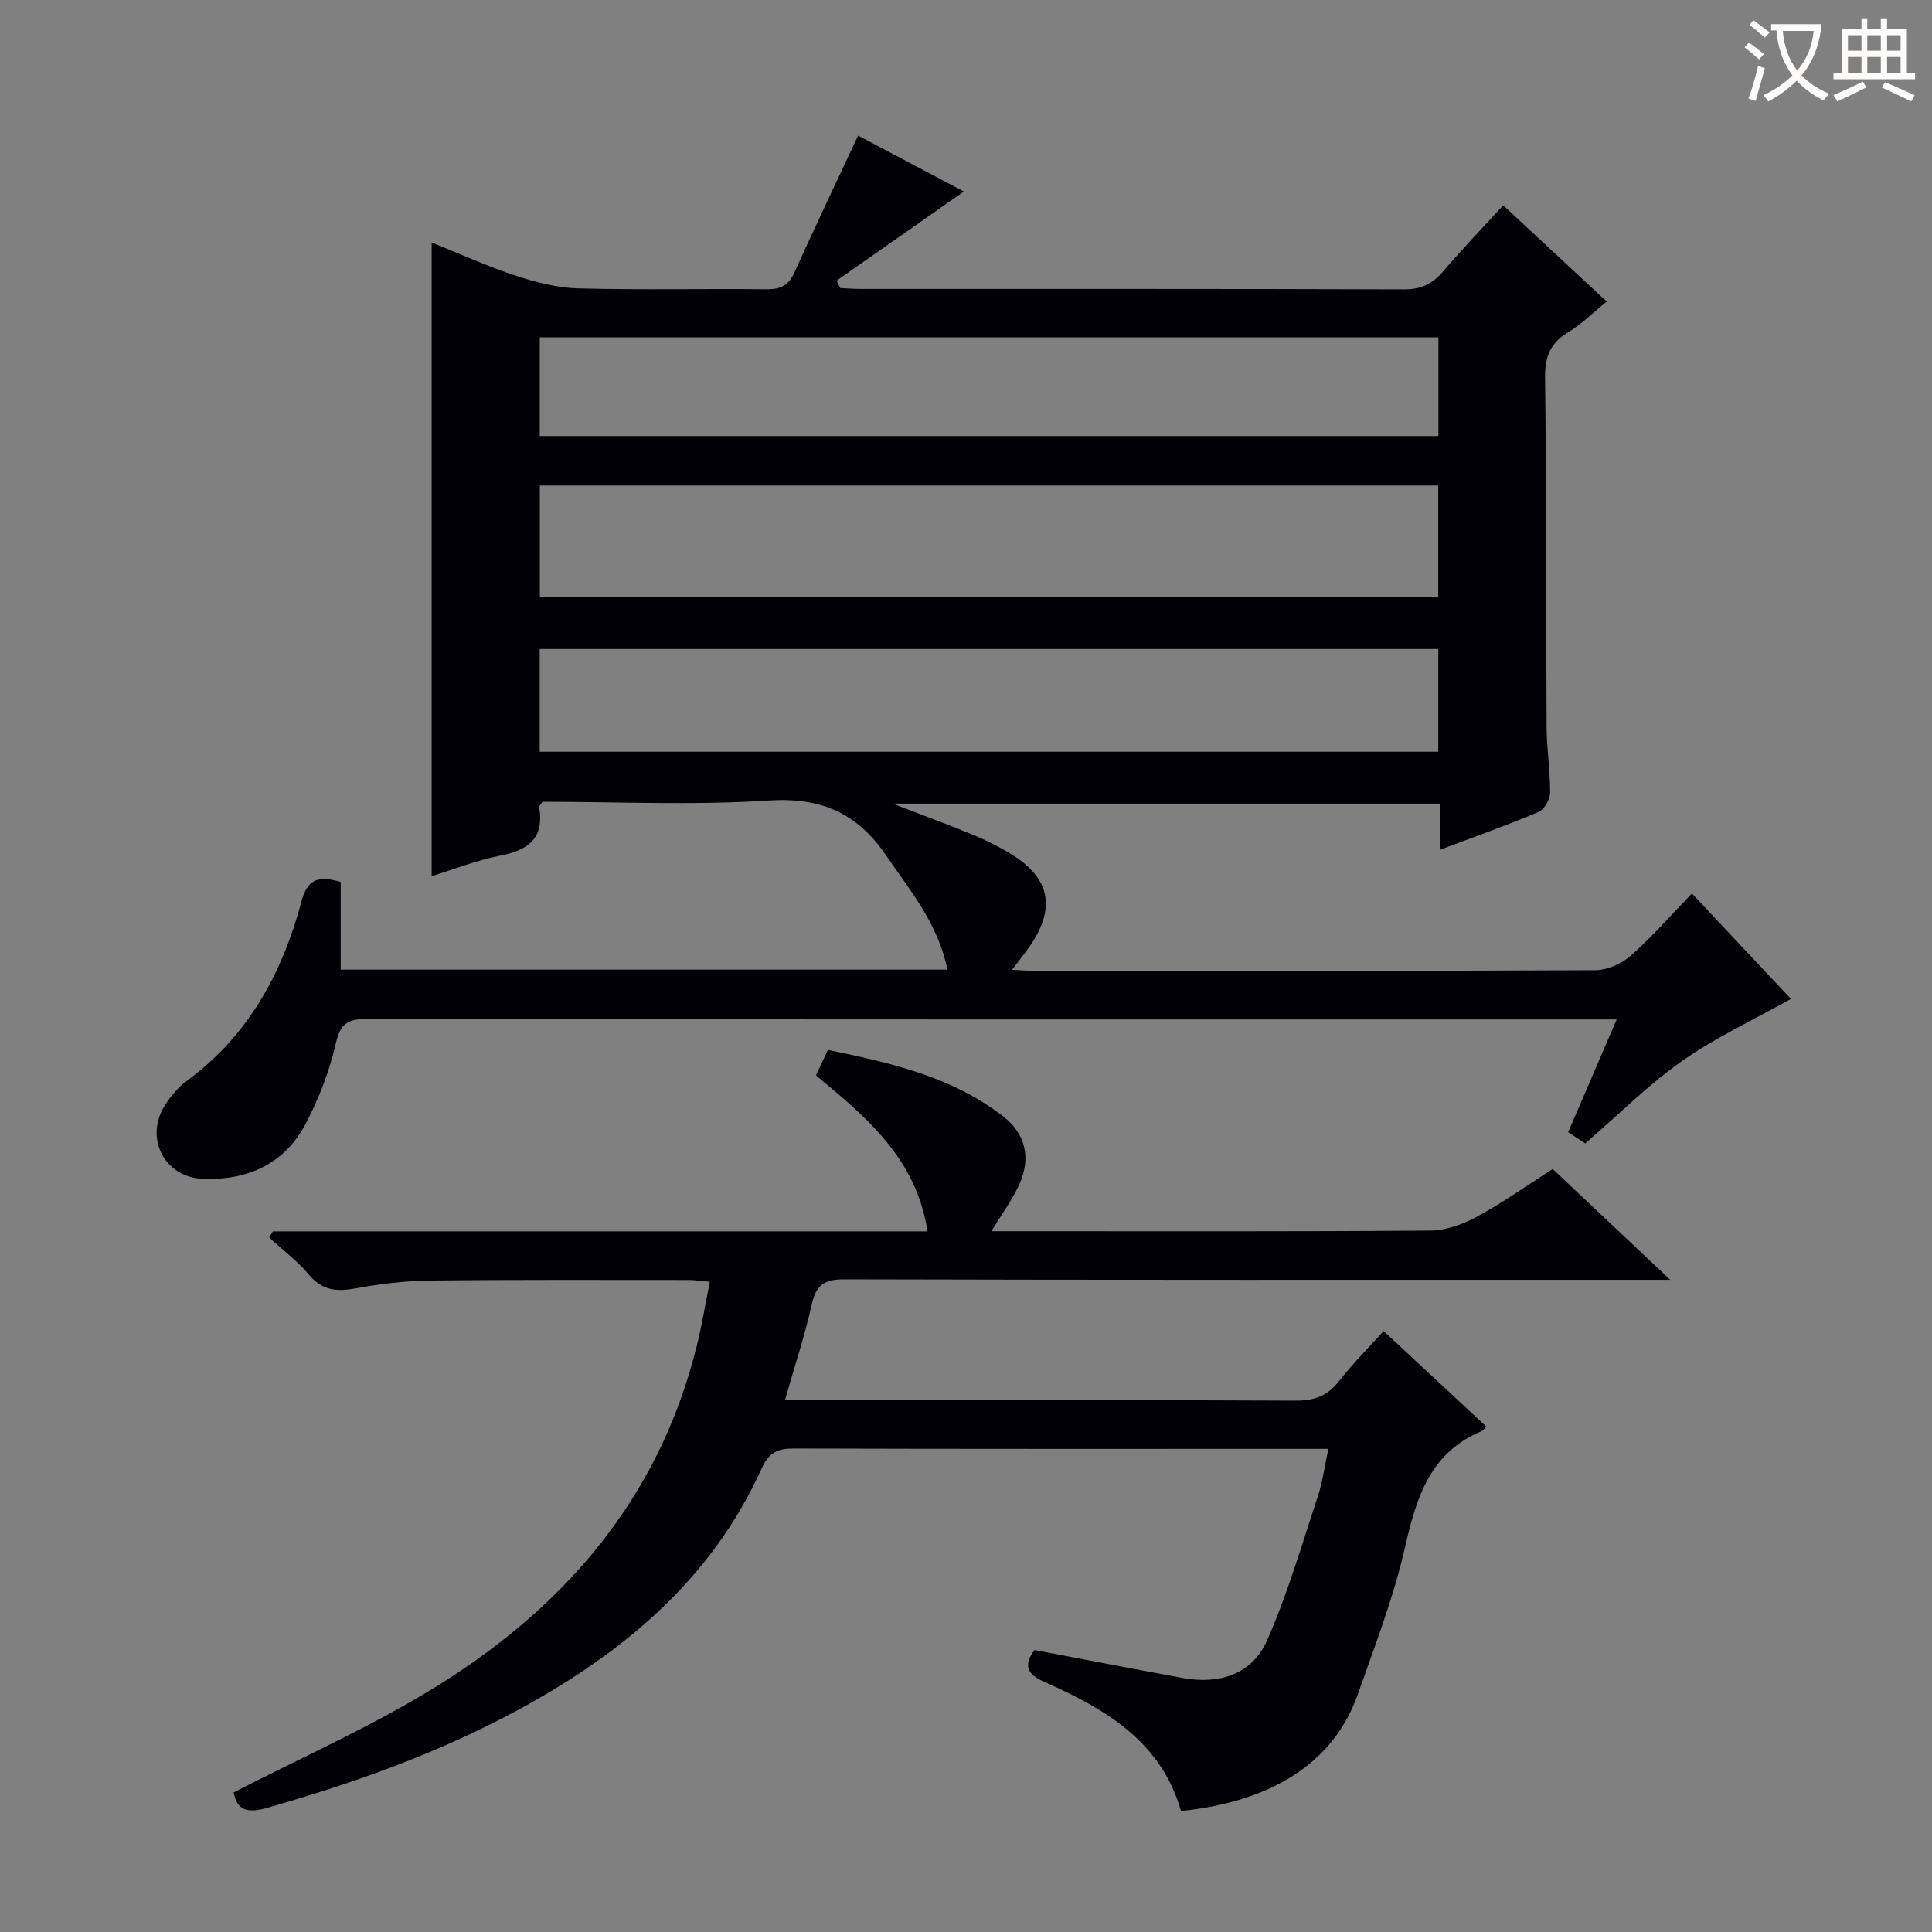 <svg enable-background="new 0 0 400 400" viewBox="0 0 400 400" xmlns="http://www.w3.org/2000/svg"><rect x="0" y="0" width="400" height="400" fill="#808080" stroke="none"/><path d="m70.54 182.61v18.14h125.61c-1.91-9.45-7.68-16.33-12.74-23.71-6.01-8.78-13.52-12.01-24.32-11.3-15.59 1.02-31.3.26-46.77.26-.36.55-.74.86-.7 1.1 1.14 6.52-2.32 8.96-8.18 10.08-4.67.9-9.16 2.71-14.07 4.22 0-43.96 0-87.45 0-131.2 5.74 2.31 11.48 4.93 17.43 6.89 4.16 1.37 8.6 2.5 12.94 2.62 12.99.34 26 .04 39 .18 2.87.03 4.53-.8 5.74-3.48 4.23-9.39 8.67-18.69 13.18-28.33 7.6 4.01 15.33 8.1 21.9 11.57-8.54 5.99-17.44 12.22-26.34 18.45.24.51.48 1.02.73 1.54 1.41.06 2.83.18 4.24.18 37.5.01 75-.04 112.5.09 3.54.01 5.88-1.12 8.09-3.71 3.87-4.55 8.02-8.86 12.44-13.69 7.21 6.71 14.23 13.23 21.43 19.93-2.81 2.27-5.18 4.67-7.99 6.36-3.72 2.24-4.82 5.09-4.77 9.41.28 24.16.18 48.33.32 72.49.03 4.48.76 8.96.72 13.43-.01 1.38-1.21 3.48-2.41 3.99-6.55 2.77-13.27 5.14-20.36 7.81 0-3.32 0-6.24 0-9.54-37.73 0-75.13 0-113.34 0 6.03 2.33 11.49 4.32 16.86 6.55 2.75 1.14 5.44 2.5 7.96 4.08 7.72 4.86 8.91 10.94 3.77 18.58-1.09 1.62-2.33 3.13-3.88 5.19 1.94.09 3.36.2 4.77.2 38.67.01 77.33.06 116-.12 2.47-.01 5.41-1.32 7.3-2.98 4.36-3.84 8.2-8.26 12.7-12.9 7.21 7.68 14.08 14.99 20.49 21.82-7.68 4.31-15.53 7.94-22.5 12.83-7.03 4.94-13.19 11.14-20.08 17.09-.79-.52-1.98-1.3-3.54-2.32 3.3-7.66 6.54-15.21 10.05-23.35-2.45 0-4.09 0-5.72 0-84.33 0-168.66.03-253-.09-4.02-.01-5.53.93-6.48 5.08-1.32 5.75-3.51 11.46-6.27 16.68-4.38 8.29-12.05 11.67-21.19 11.34-8.16-.3-12.28-8.67-7.77-15.46 1.18-1.78 2.63-3.53 4.33-4.78 12.71-9.32 19.82-22.28 23.77-37.1 1.2-4.55 3.3-5.59 8.15-4.12zm227.23-82.09c-62.35 0-124.08 0-186 0v23.01h186c0-7.85 0-15.31 0-23.01zm.01 33.85c-62.33 0-124.15 0-186.04 0v21.27h186.04c0-7.2 0-14.12 0-21.27zm.03-64.52c-62.36 0-124.19 0-186.06 0v20.43h186.06c0-6.94 0-13.57 0-20.43z" fill="#010105"/><path d="m48.38 371.1c13.72-7.05 27.43-13.16 40.19-20.85 27.65-16.66 47.81-39.55 55.72-71.72 1.03-4.17 1.72-8.42 2.67-13.15-1.71-.15-3.11-.37-4.5-.37-17.83 0-35.66-.09-53.49.12-5.13.06-10.3.68-15.35 1.62-3.93.73-6.92.45-9.68-2.86-2.38-2.86-5.45-5.14-8.22-7.67.26-.43.51-.85.77-1.28h135.54c-2.3-15-12.52-23.56-23.09-32.28.75-1.6 1.5-3.2 2.47-5.29 12.86 2.67 25.62 5.47 36.3 13.78 4.73 3.68 5.81 8.79 3.21 14.33-1.45 3.08-3.5 5.88-5.67 9.43h5.89c28.33 0 56.66.09 84.99-.13 3.24-.03 6.74-1.3 9.65-2.87 5.37-2.92 10.39-6.49 15.69-9.88 7.94 7.48 15.64 14.75 24.33 22.94-2.96 0-4.69 0-6.43 0-54.83 0-109.66.05-164.48-.1-4.06-.01-5.88 1.02-6.79 5.07-1.47 6.57-3.6 12.98-5.59 19.96h15.24c30.16 0 60.33-.07 90.49.09 3.84.02 6.57-.94 8.95-3.99 2.75-3.53 5.94-6.71 9.28-10.41 7.2 6.7 14.2 13.21 21.21 19.73-.4.46-.56.84-.84.95-10.86 4.48-13.62 13.88-15.99 24.26-2.35 10.31-6.23 20.29-9.75 30.31-4.97 14.11-17.81 22.19-36.59 24.11-4.1-14.43-15.71-21.16-28.23-26.7-3.81-1.69-4.35-3.47-2.12-6.64 10.34 1.96 20.56 3.94 30.81 5.81 7.51 1.37 14.25-.79 17.34-7.74 4.27-9.64 7.21-19.88 10.55-29.92.98-2.96 1.37-6.12 2.16-9.79-1.95 0-3.56 0-5.17 0-35.16 0-70.33.04-105.49-.07-3.37-.01-5.16.81-6.66 4.12-10.5 23.23-29.03 38.48-50.9 50.25-16.31 8.78-33.65 14.93-51.43 20.01-4.24 1.24-6.32.45-6.99-3.18z" fill="#010105"/><g fill="#fcfbfa"><path d="m362.1 8.8c1.1.8 2.1 1.6 3.1 2.4l-1 1.1c-1.3-1.1-2.3-2-3-2.5zm1.9 4.8c.5.2.9.4 1.4.5-.6 2.3-1.3 4.5-1.9 6.8l-1.5-.5c.8-2.1 1.4-4.3 2-6.8zm-1-9.4c1.3.9 2.4 1.8 3.4 2.5l-1 1.1c-1.4-1.2-2.4-2.1-3.2-2.6zm3.7 2.2v-1.4h10.3v1.2c-.5 3.6-1.8 6.8-4 9.4 1.5 1.6 3.4 2.8 5.7 3.8-.3.4-.7.8-1.1 1.4-2.3-1.1-4.1-2.5-5.6-4.1-1.6 1.6-3.6 3.1-5.9 4.3-.3-.5-.7-.9-1-1.3 2.4-1.1 4.4-2.5 6-4.1-1.9-2.5-3-5.6-3.3-9.3h-1.1zm8.8 0h-6.4c.3 3.3 1.3 6 3 8.2 2-2.3 3.1-5.1 3.4-8.2z"/><path d="m385.3 3.8h1.3v2.2h2.8v-2.2h1.3v2.2h4.1v9.1h1.7v1.3h-16.9v-1.3h1.7v-9.1h4.1v-2.2zm.4 13.1.7 1.2c-1.8.9-3.8 1.9-6 2.9-.2-.4-.5-.8-.8-1.3 2.3-1 4.3-1.9 6.1-2.8zm-3.1-6.4h2.8v-3.2h-2.8zm0 4.6h2.8v-3.3h-2.8zm4-4.6h2.8v-3.2h-2.8zm0 4.6h2.8v-3.3h-2.8zm3.7 1.9c2.1.9 4.1 1.8 6.1 2.7l-.7 1.3c-2.2-1.1-4.2-2-6.1-2.9zm3.2-9.7h-2.8v3.2h2.8zm-2.8 7.8h2.8v-3.3h-2.8z"/></g></svg>